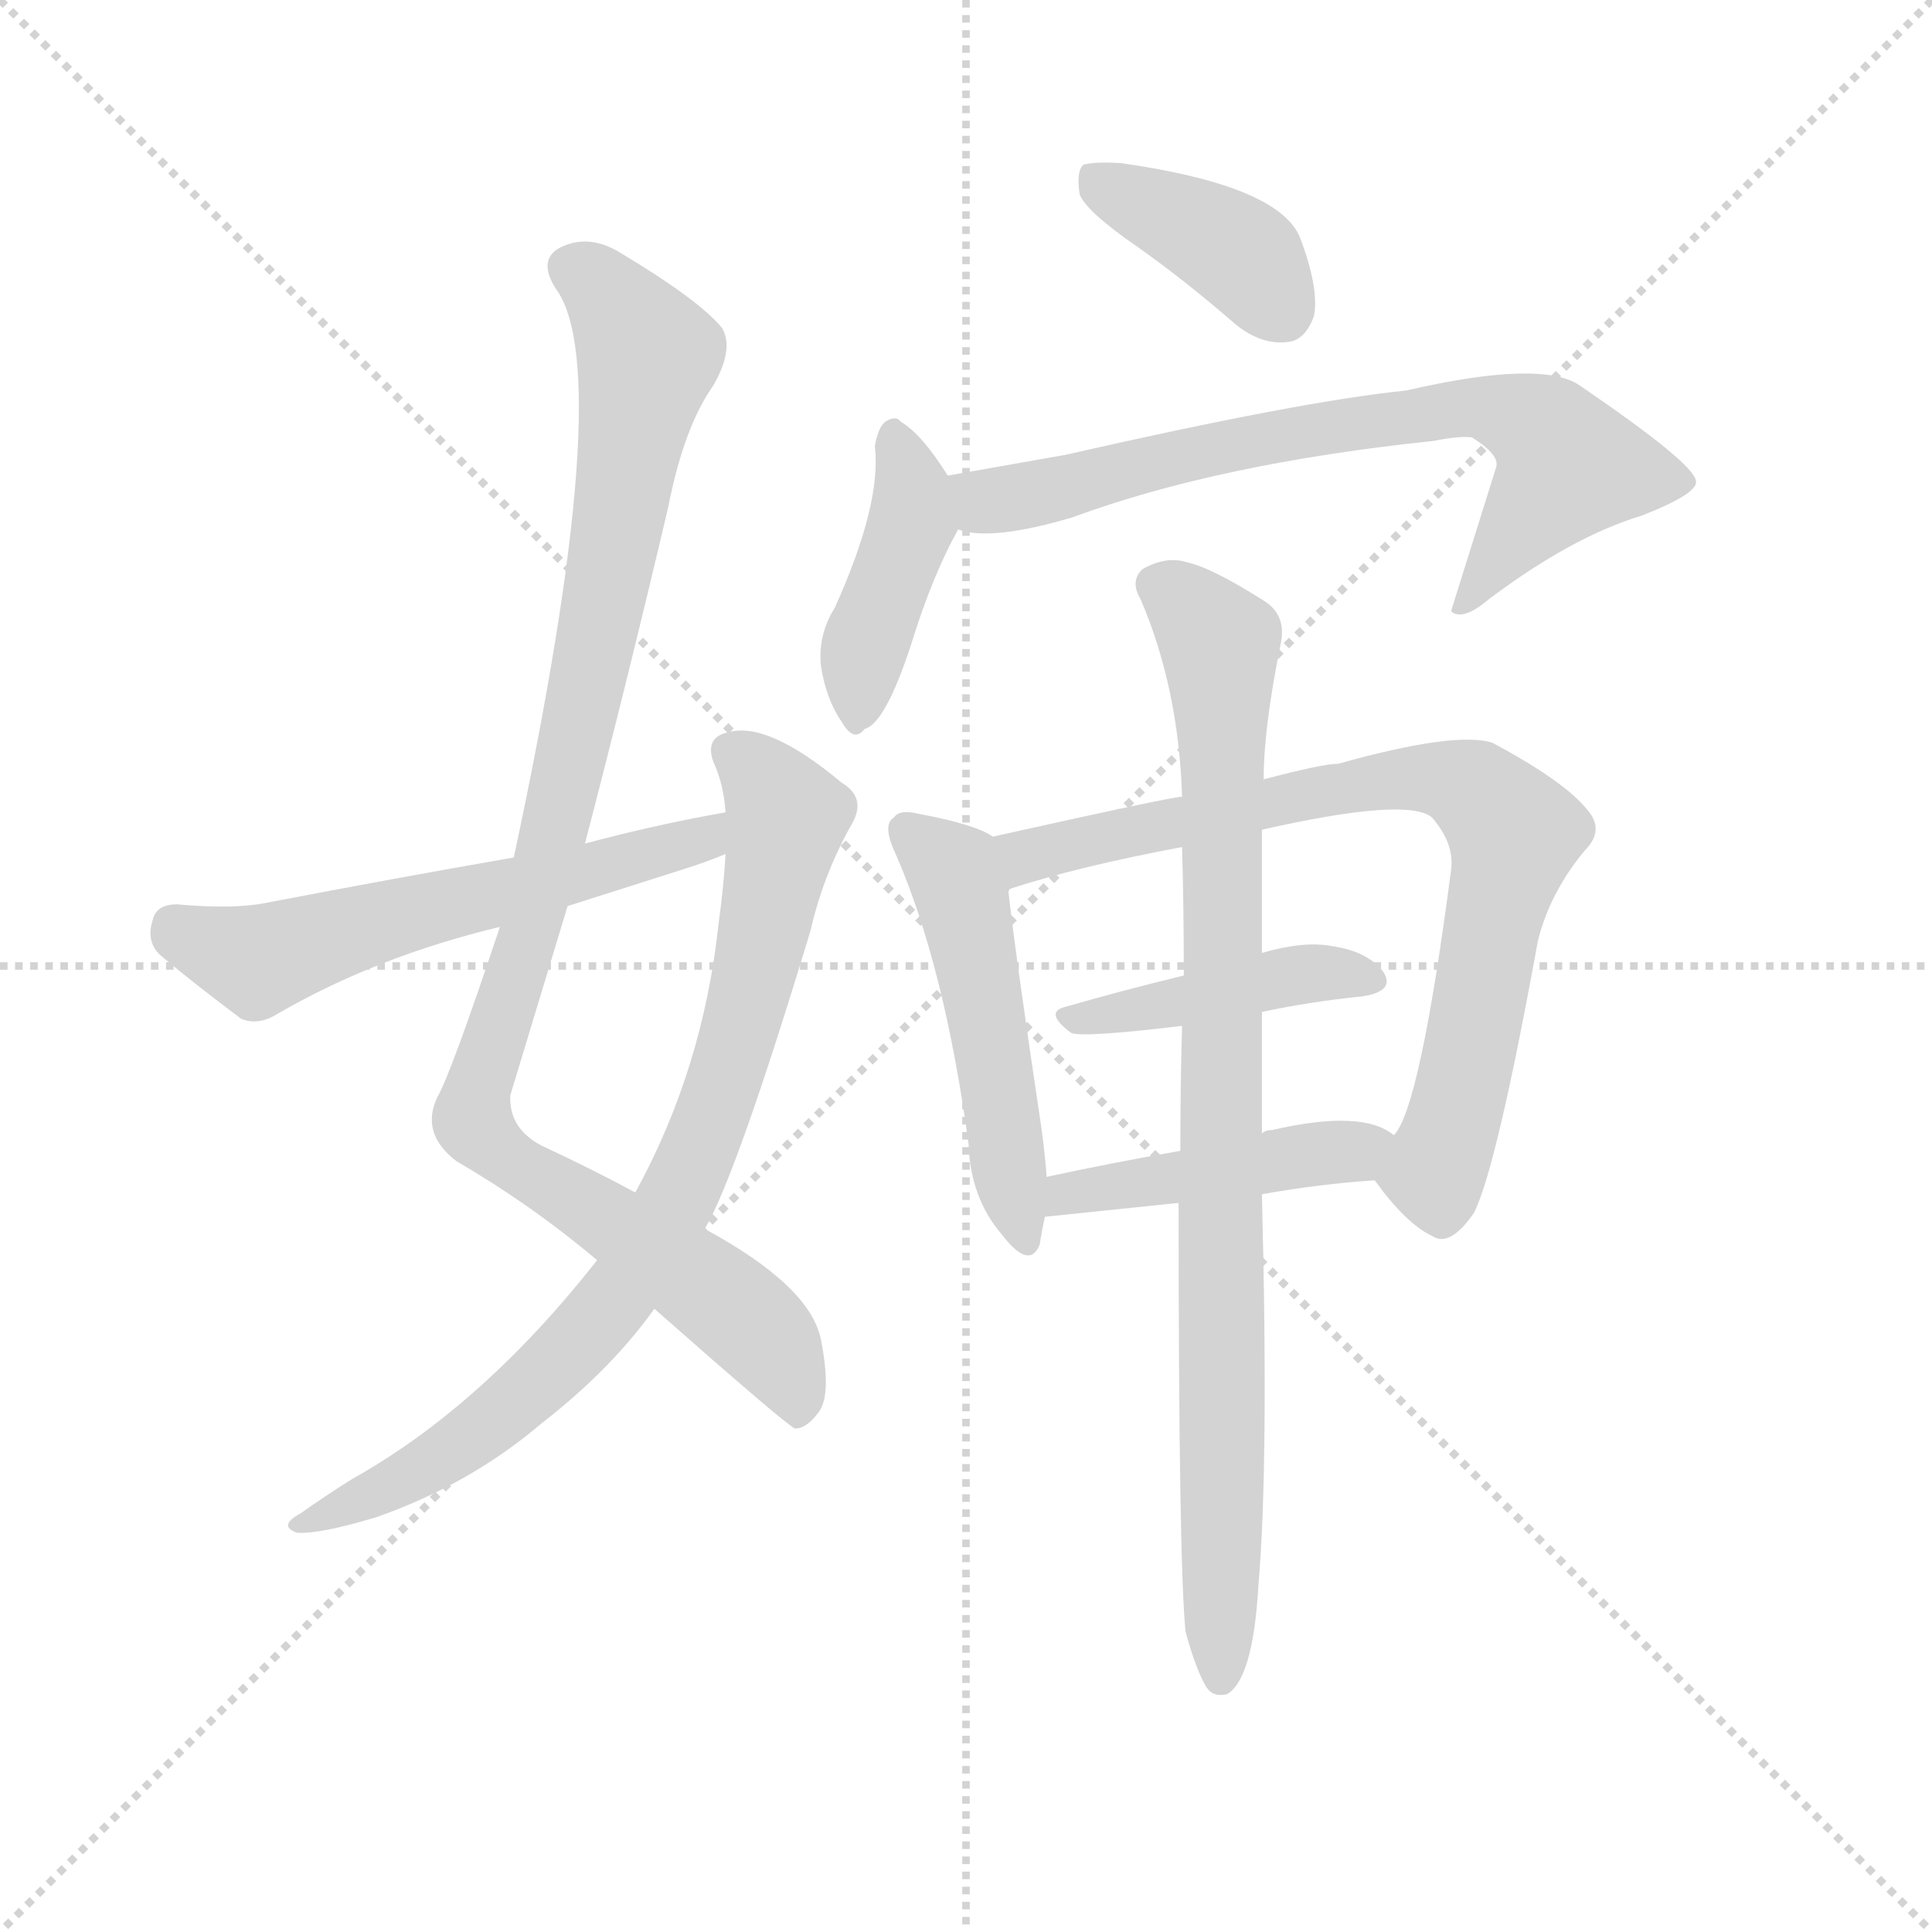 <svg version="1.1" viewBox="0 0 1024 1024" xmlns="http://www.w3.org/2000/svg">
  <g stroke="lightgray" stroke-dasharray="1,1" stroke-width="1" transform="scale(4, 4)">
    <line x1="0" y1="0" x2="256" y2="256"></line>
    <line x1="256" y1="0" x2="0" y2="256"></line>
    <line x1="128" y1="0" x2="128" y2="256"></line>
    <line x1="0" y1="128" x2="256" y2="128"></line>
  </g>
  <g transform="scale(0.92, -0.92) translate(60, -850)">
    <style type="text/css">
      
        @keyframes keyframes0 {
          from {
            stroke: blue;
            stroke-dashoffset: 1037;
            stroke-width: 128;
          }
          77% {
            animation-timing-function: step-end;
            stroke: blue;
            stroke-dashoffset: 0;
            stroke-width: 128;
          }
          to {
            stroke: black;
            stroke-width: 1024;
          }
        }
        #make-me-a-hanzi-animation-0 {
          animation: keyframes0 1.094s both;
          animation-delay: 0s;
          animation-timing-function: linear;
        }
      
        @keyframes keyframes1 {
          from {
            stroke: blue;
            stroke-dashoffset: 827;
            stroke-width: 128;
          }
          73% {
            animation-timing-function: step-end;
            stroke: blue;
            stroke-dashoffset: 0;
            stroke-width: 128;
          }
          to {
            stroke: black;
            stroke-width: 1024;
          }
        }
        #make-me-a-hanzi-animation-1 {
          animation: keyframes1 0.923s both;
          animation-delay: 1.094s;
          animation-timing-function: linear;
        }
      
        @keyframes keyframes2 {
          from {
            stroke: blue;
            stroke-dashoffset: 587;
            stroke-width: 128;
          }
          66% {
            animation-timing-function: step-end;
            stroke: blue;
            stroke-dashoffset: 0;
            stroke-width: 128;
          }
          to {
            stroke: black;
            stroke-width: 1024;
          }
        }
        #make-me-a-hanzi-animation-2 {
          animation: keyframes2 0.728s both;
          animation-delay: 2.017s;
          animation-timing-function: linear;
        }
      
        @keyframes keyframes3 {
          from {
            stroke: blue;
            stroke-dashoffset: 392;
            stroke-width: 128;
          }
          56% {
            animation-timing-function: step-end;
            stroke: blue;
            stroke-dashoffset: 0;
            stroke-width: 128;
          }
          to {
            stroke: black;
            stroke-width: 1024;
          }
        }
        #make-me-a-hanzi-animation-3 {
          animation: keyframes3 0.569s both;
          animation-delay: 2.745s;
          animation-timing-function: linear;
        }
      
        @keyframes keyframes4 {
          from {
            stroke: blue;
            stroke-dashoffset: 418;
            stroke-width: 128;
          }
          58% {
            animation-timing-function: step-end;
            stroke: blue;
            stroke-dashoffset: 0;
            stroke-width: 128;
          }
          to {
            stroke: black;
            stroke-width: 1024;
          }
        }
        #make-me-a-hanzi-animation-4 {
          animation: keyframes4 0.59s both;
          animation-delay: 3.314s;
          animation-timing-function: linear;
        }
      
        @keyframes keyframes5 {
          from {
            stroke: blue;
            stroke-dashoffset: 728;
            stroke-width: 128;
          }
          70% {
            animation-timing-function: step-end;
            stroke: blue;
            stroke-dashoffset: 0;
            stroke-width: 128;
          }
          to {
            stroke: black;
            stroke-width: 1024;
          }
        }
        #make-me-a-hanzi-animation-5 {
          animation: keyframes5 0.842s both;
          animation-delay: 3.904s;
          animation-timing-function: linear;
        }
      
        @keyframes keyframes6 {
          from {
            stroke: blue;
            stroke-dashoffset: 503;
            stroke-width: 128;
          }
          62% {
            animation-timing-function: step-end;
            stroke: blue;
            stroke-dashoffset: 0;
            stroke-width: 128;
          }
          to {
            stroke: black;
            stroke-width: 1024;
          }
        }
        #make-me-a-hanzi-animation-6 {
          animation: keyframes6 0.659s both;
          animation-delay: 4.746s;
          animation-timing-function: linear;
        }
      
        @keyframes keyframes7 {
          from {
            stroke: blue;
            stroke-dashoffset: 782;
            stroke-width: 128;
          }
          72% {
            animation-timing-function: step-end;
            stroke: blue;
            stroke-dashoffset: 0;
            stroke-width: 128;
          }
          to {
            stroke: black;
            stroke-width: 1024;
          }
        }
        #make-me-a-hanzi-animation-7 {
          animation: keyframes7 0.886s both;
          animation-delay: 5.406s;
          animation-timing-function: linear;
        }
      
        @keyframes keyframes8 {
          from {
            stroke: blue;
            stroke-dashoffset: 427;
            stroke-width: 128;
          }
          58% {
            animation-timing-function: step-end;
            stroke: blue;
            stroke-dashoffset: 0;
            stroke-width: 128;
          }
          to {
            stroke: black;
            stroke-width: 1024;
          }
        }
        #make-me-a-hanzi-animation-8 {
          animation: keyframes8 0.597s both;
          animation-delay: 6.292s;
          animation-timing-function: linear;
        }
      
        @keyframes keyframes9 {
          from {
            stroke: blue;
            stroke-dashoffset: 449;
            stroke-width: 128;
          }
          59% {
            animation-timing-function: step-end;
            stroke: blue;
            stroke-dashoffset: 0;
            stroke-width: 128;
          }
          to {
            stroke: black;
            stroke-width: 1024;
          }
        }
        #make-me-a-hanzi-animation-9 {
          animation: keyframes9 0.615s both;
          animation-delay: 6.889s;
          animation-timing-function: linear;
        }
      
        @keyframes keyframes10 {
          from {
            stroke: blue;
            stroke-dashoffset: 902;
            stroke-width: 128;
          }
          75% {
            animation-timing-function: step-end;
            stroke: blue;
            stroke-dashoffset: 0;
            stroke-width: 128;
          }
          to {
            stroke: black;
            stroke-width: 1024;
          }
        }
        #make-me-a-hanzi-animation-10 {
          animation: keyframes10 0.984s both;
          animation-delay: 7.505s;
          animation-timing-function: linear;
        }
      
    </style>
    
      <path d="M 317 96 Q 393 29 398 27 Q 405 27 412 37 Q 419 47 413 78 Q 407 109 346 142 L 306 163 Q 282 176 252 190 Q 233 200 234 219 L 267 328 L 277 364 Q 302 460 325 558 Q 334 604 351 628 Q 363 649 356 661 Q 343 677 298 704 Q 279 716 262 707 Q 250 700 260 684 Q 296 636 236 356 L 228 316 Q 200 232 192 218 Q 182 197 203 181 Q 246 156 284 124 L 317 96 Z" fill="lightgray"></path>
    
      <path d="M 284 124 Q 218 40 143 -2 Q 127 -12 113 -22 Q 100 -29 111 -33 Q 124 -34 157 -24 Q 211 -5 252 30 Q 292 61 317 96 L 346 142 Q 364 172 407 314 Q 414 345 430 374 Q 440 390 425 399 Q 382 435 359 428 Q 346 425 351 411 Q 357 398 358 382 L 358 358 Q 357 340 354 318 Q 345 234 306 163 L 284 124 Z" fill="lightgray"></path>
    
      <path d="M 358 382 Q 318 375 277 364 L 236 356 Q 167 344 94 330 Q 75 326 42 329 Q 30 329 28 320 Q 24 308 32 300 Q 51 284 79 263 Q 89 259 100 266 Q 157 299 228 316 L 267 328 L 333 349 Q 346 353 358 358 C 386 369 388 387 358 382 Z" fill="lightgray"></path>
    
      <path d="M 595 708 Q 622 689 652 663 Q 667 651 682 653 Q 692 654 697 668 Q 700 684 689 713 Q 677 743 586 756 Q 570 757 564 755 Q 560 751 562 738 Q 566 728 595 708 Z" fill="lightgray"></path>
    
      <path d="M 486 576 Q 471 600 459 607 Q 456 611 450 607 Q 446 604 444 593 Q 448 560 421 500 Q 411 484 413 466 Q 416 447 425 434 Q 432 422 438 430 Q 450 433 465 479 Q 477 518 492 545 C 498 557 498 557 486 576 Z" fill="lightgray"></path>
    
      <path d="M 492 545 Q 511 538 558 552 Q 642 583 766 596 Q 781 599 788 598 Q 804 588 802 581 L 776 498 L 777 497 Q 784 493 798 505 Q 846 541 886 553 Q 919 566 917 573 Q 916 583 850 628 Q 828 643 750 625 Q 690 619 554 588 L 486 576 C 456 571 462 549 492 545 Z" fill="lightgray"></path>
    
      <path d="M 512 368 Q 502 375 470 381 Q 458 384 455 379 Q 448 375 456 358 Q 484 294 498 191 Q 499 160 517 139 Q 533 118 539 133 Q 540 140 542 149 L 543 172 Q 542 185 540 200 Q 525 300 521 336 Q 521 337 522 338 C 523 362 523 362 512 368 Z" fill="lightgray"></path>
    
      <path d="M 732 170 Q 750 145 765 138 Q 775 131 789 151 Q 802 176 826 308 Q 833 336 853 360 Q 865 372 854 384 Q 841 400 800 422 Q 779 429 711 410 Q 702 410 668 401 L 621 391 Q 615 391 512 368 C 483 361 493 329 522 338 Q 562 351 621 362 L 667 372 Q 751 391 765 379 Q 778 364 776 349 Q 758 211 743 196 C 731 172 731 172 732 170 Z" fill="lightgray"></path>
    
      <path d="M 667 267 Q 695 273 725 276 Q 744 279 737 290 Q 728 302 707 305 Q 691 308 667 301 L 622 288 Q 585 279 554 270 Q 541 267 557 255 Q 563 252 621 259 L 667 267 Z" fill="lightgray"></path>
    
      <path d="M 667 162 Q 701 168 732 170 C 762 172 768 180 743 196 Q 725 211 673 199 Q 669 199 667 197 L 620 187 Q 580 180 543 172 C 514 166 512 146 542 149 L 619 157 L 667 162 Z" fill="lightgray"></path>
    
      <path d="M 623 -90 Q 629 -112 635 -122 Q 639 -128 647 -126 Q 662 -117 665 -63 Q 671 6 667 162 L 667 197 L 667 267 L 667 301 L 667 372 L 668 401 Q 668 431 678 480 Q 681 496 668 504 Q 638 523 624 526 Q 612 530 598 522 Q 591 515 597 505 Q 619 454 621 391 L 621 362 Q 622 328 622 288 L 621 259 Q 620 225 620 187 L 619 157 Q 619 -50 623 -90 Z" fill="lightgray"></path>
    
    
      <clipPath id="make-me-a-hanzi-clip-0">
        <path d="M 317 96 Q 393 29 398 27 Q 405 27 412 37 Q 419 47 413 78 Q 407 109 346 142 L 306 163 Q 282 176 252 190 Q 233 200 234 219 L 267 328 L 277 364 Q 302 460 325 558 Q 334 604 351 628 Q 363 649 356 661 Q 343 677 298 704 Q 279 716 262 707 Q 250 700 260 684 Q 296 636 236 356 L 228 316 Q 200 232 192 218 Q 182 197 203 181 Q 246 156 284 124 L 317 96 Z"></path>
      </clipPath>
      <path clip-path="url(#make-me-a-hanzi-clip-0)" d="M 270 695 L 293 677 L 313 644 L 268 406 L 212 205 L 230 184 L 342 113 L 376 84 L 399 47 L 400 33" fill="none" id="make-me-a-hanzi-animation-0" stroke-dasharray="909 1818" stroke-linecap="round"></path>
    
      <clipPath id="make-me-a-hanzi-clip-1">
        <path d="M 284 124 Q 218 40 143 -2 Q 127 -12 113 -22 Q 100 -29 111 -33 Q 124 -34 157 -24 Q 211 -5 252 30 Q 292 61 317 96 L 346 142 Q 364 172 407 314 Q 414 345 430 374 Q 440 390 425 399 Q 382 435 359 428 Q 346 425 351 411 Q 357 398 358 382 L 358 358 Q 357 340 354 318 Q 345 234 306 163 L 284 124 Z"></path>
      </clipPath>
      <path clip-path="url(#make-me-a-hanzi-clip-1)" d="M 360 417 L 378 403 L 393 380 L 370 266 L 331 161 L 303 113 L 258 61 L 187 6 L 116 -28" fill="none" id="make-me-a-hanzi-animation-1" stroke-dasharray="699 1398" stroke-linecap="round"></path>
    
      <clipPath id="make-me-a-hanzi-clip-2">
        <path d="M 358 382 Q 318 375 277 364 L 236 356 Q 167 344 94 330 Q 75 326 42 329 Q 30 329 28 320 Q 24 308 32 300 Q 51 284 79 263 Q 89 259 100 266 Q 157 299 228 316 L 267 328 L 333 349 Q 346 353 358 358 C 386 369 388 387 358 382 Z"></path>
      </clipPath>
      <path clip-path="url(#make-me-a-hanzi-clip-2)" d="M 40 317 L 88 296 L 345 366 L 352 376" fill="none" id="make-me-a-hanzi-animation-2" stroke-dasharray="459 918" stroke-linecap="round"></path>
    
      <clipPath id="make-me-a-hanzi-clip-3">
        <path d="M 595 708 Q 622 689 652 663 Q 667 651 682 653 Q 692 654 697 668 Q 700 684 689 713 Q 677 743 586 756 Q 570 757 564 755 Q 560 751 562 738 Q 566 728 595 708 Z"></path>
      </clipPath>
      <path clip-path="url(#make-me-a-hanzi-clip-3)" d="M 569 749 L 655 703 L 678 672" fill="none" id="make-me-a-hanzi-animation-3" stroke-dasharray="264 528" stroke-linecap="round"></path>
    
      <clipPath id="make-me-a-hanzi-clip-4">
        <path d="M 486 576 Q 471 600 459 607 Q 456 611 450 607 Q 446 604 444 593 Q 448 560 421 500 Q 411 484 413 466 Q 416 447 425 434 Q 432 422 438 430 Q 450 433 465 479 Q 477 518 492 545 C 498 557 498 557 486 576 Z"></path>
      </clipPath>
      <path clip-path="url(#make-me-a-hanzi-clip-4)" d="M 455 597 L 465 572 L 466 549 L 440 484 L 435 442" fill="none" id="make-me-a-hanzi-animation-4" stroke-dasharray="290 580" stroke-linecap="round"></path>
    
      <clipPath id="make-me-a-hanzi-clip-5">
        <path d="M 492 545 Q 511 538 558 552 Q 642 583 766 596 Q 781 599 788 598 Q 804 588 802 581 L 776 498 L 777 497 Q 784 493 798 505 Q 846 541 886 553 Q 919 566 917 573 Q 916 583 850 628 Q 828 643 750 625 Q 690 619 554 588 L 486 576 C 456 571 462 549 492 545 Z"></path>
      </clipPath>
      <path clip-path="url(#make-me-a-hanzi-clip-5)" d="M 494 570 L 510 562 L 545 566 L 658 596 L 800 615 L 832 600 L 844 582 L 781 502" fill="none" id="make-me-a-hanzi-animation-5" stroke-dasharray="600 1200" stroke-linecap="round"></path>
    
      <clipPath id="make-me-a-hanzi-clip-6">
        <path d="M 512 368 Q 502 375 470 381 Q 458 384 455 379 Q 448 375 456 358 Q 484 294 498 191 Q 499 160 517 139 Q 533 118 539 133 Q 540 140 542 149 L 543 172 Q 542 185 540 200 Q 525 300 521 336 Q 521 337 522 338 C 523 362 523 362 512 368 Z"></path>
      </clipPath>
      <path clip-path="url(#make-me-a-hanzi-clip-6)" d="M 464 371 L 490 348 L 529 139" fill="none" id="make-me-a-hanzi-animation-6" stroke-dasharray="375 750" stroke-linecap="round"></path>
    
      <clipPath id="make-me-a-hanzi-clip-7">
        <path d="M 732 170 Q 750 145 765 138 Q 775 131 789 151 Q 802 176 826 308 Q 833 336 853 360 Q 865 372 854 384 Q 841 400 800 422 Q 779 429 711 410 Q 702 410 668 401 L 621 391 Q 615 391 512 368 C 483 361 493 329 522 338 Q 562 351 621 362 L 667 372 Q 751 391 765 379 Q 778 364 776 349 Q 758 211 743 196 C 731 172 731 172 732 170 Z"></path>
      </clipPath>
      <path clip-path="url(#make-me-a-hanzi-clip-7)" d="M 526 348 L 554 365 L 725 400 L 762 402 L 793 392 L 812 370 L 783 224 L 766 175 L 771 156" fill="none" id="make-me-a-hanzi-animation-7" stroke-dasharray="654 1308" stroke-linecap="round"></path>
    
      <clipPath id="make-me-a-hanzi-clip-8">
        <path d="M 667 267 Q 695 273 725 276 Q 744 279 737 290 Q 728 302 707 305 Q 691 308 667 301 L 622 288 Q 585 279 554 270 Q 541 267 557 255 Q 563 252 621 259 L 667 267 Z"></path>
      </clipPath>
      <path clip-path="url(#make-me-a-hanzi-clip-8)" d="M 561 264 L 609 269 L 690 289 L 729 285" fill="none" id="make-me-a-hanzi-animation-8" stroke-dasharray="299 598" stroke-linecap="round"></path>
    
      <clipPath id="make-me-a-hanzi-clip-9">
        <path d="M 667 162 Q 701 168 732 170 C 762 172 768 180 743 196 Q 725 211 673 199 Q 669 199 667 197 L 620 187 Q 580 180 543 172 C 514 166 512 146 542 149 L 619 157 L 667 162 Z"></path>
      </clipPath>
      <path clip-path="url(#make-me-a-hanzi-clip-9)" d="M 549 154 L 555 163 L 735 192" fill="none" id="make-me-a-hanzi-animation-9" stroke-dasharray="321 642" stroke-linecap="round"></path>
    
      <clipPath id="make-me-a-hanzi-clip-10">
        <path d="M 623 -90 Q 629 -112 635 -122 Q 639 -128 647 -126 Q 662 -117 665 -63 Q 671 6 667 162 L 667 197 L 667 267 L 667 301 L 667 372 L 668 401 Q 668 431 678 480 Q 681 496 668 504 Q 638 523 624 526 Q 612 530 598 522 Q 591 515 597 505 Q 619 454 621 391 L 621 362 Q 622 328 622 288 L 621 259 Q 620 225 620 187 L 619 157 Q 619 -50 623 -90 Z"></path>
      </clipPath>
      <path clip-path="url(#make-me-a-hanzi-clip-10)" d="M 607 513 L 627 499 L 643 477 L 643 -117" fill="none" id="make-me-a-hanzi-animation-10" stroke-dasharray="774 1548" stroke-linecap="round"></path>
    
  </g>
</svg>